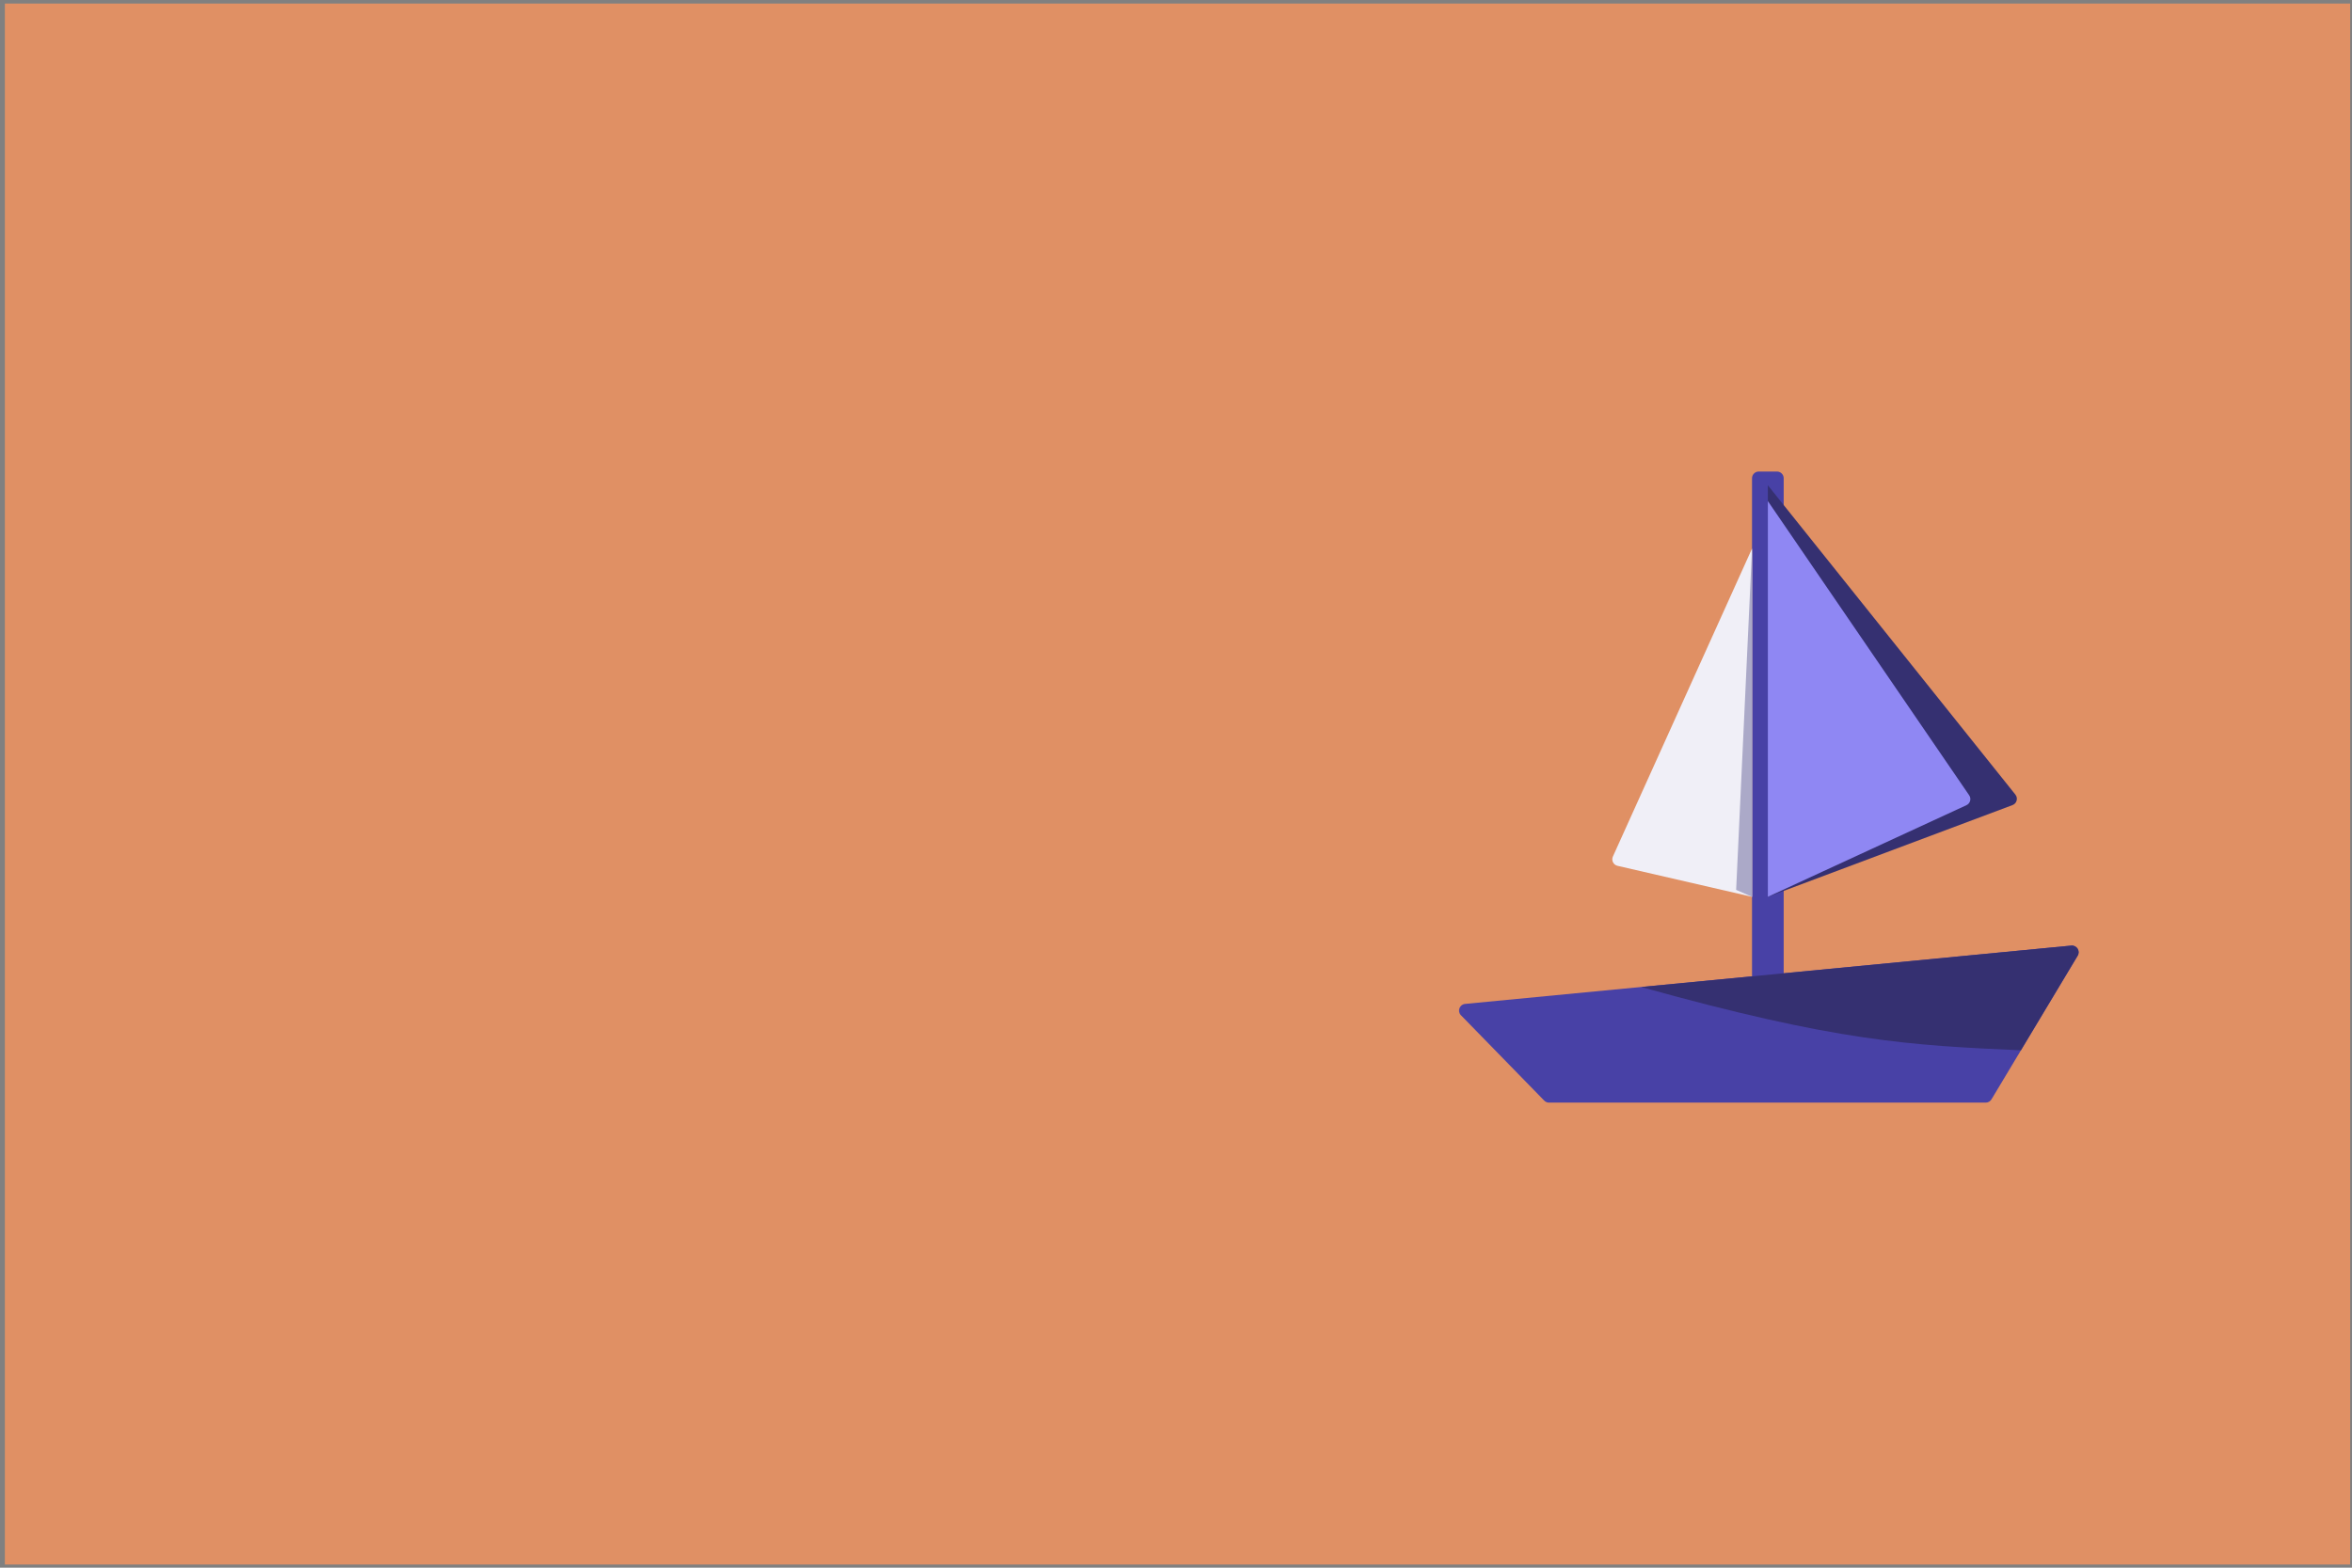 <svg width="351" height="234" viewBox="0 0 351 234" fill="none" xmlns="http://www.w3.org/2000/svg">
<rect x="0" y="0" width="351" height="234" fill="#808080" stroke="none"/>
<rect x="0.727" y="0.531" width="350" height="233" fill="#E09064"/>
<path d="M261.463 71.383C261.463 70.831 261.911 70.383 262.463 70.383H265.189C265.741 70.383 266.189 70.831 266.189 71.383V146.704H261.463V71.383Z" fill="#4841A6"/>
<path d="M263.824 72.43L300.768 118.609C301.193 119.14 300.975 119.932 300.338 120.17L263.824 133.863V72.43Z" fill="#353071"/>
<path d="M263.824 74.793L293.873 118.71C294.222 119.221 294.028 119.923 293.466 120.183L263.824 133.864V74.793Z" fill="#8F87F3"/>
<path d="M261.463 81.883L240.7 127.849C240.44 128.424 240.771 129.093 241.386 129.235L261.463 133.865V81.883Z" fill="#F0EFF7"/>
<path d="M261.463 81.883L261.351 84.297L259.093 132.824L261.463 133.865V81.883Z" fill="#ABA9C8"/>
<path d="M218.025 151.541C217.439 150.94 217.81 149.928 218.646 149.848L309.108 141.143C309.925 141.064 310.484 141.949 310.062 142.653L297.196 164.096C297.015 164.397 296.69 164.581 296.338 164.581H231.167C230.897 164.581 230.639 164.473 230.451 164.28L218.025 151.541Z" fill="#4841A6"/>
<path d="M309.108 141.143L244.922 147.324C274.136 155.464 285.042 156.038 301.588 156.773L310.061 142.653C310.484 141.949 309.925 141.064 309.108 141.143Z" fill="#353071"/>
</svg>
